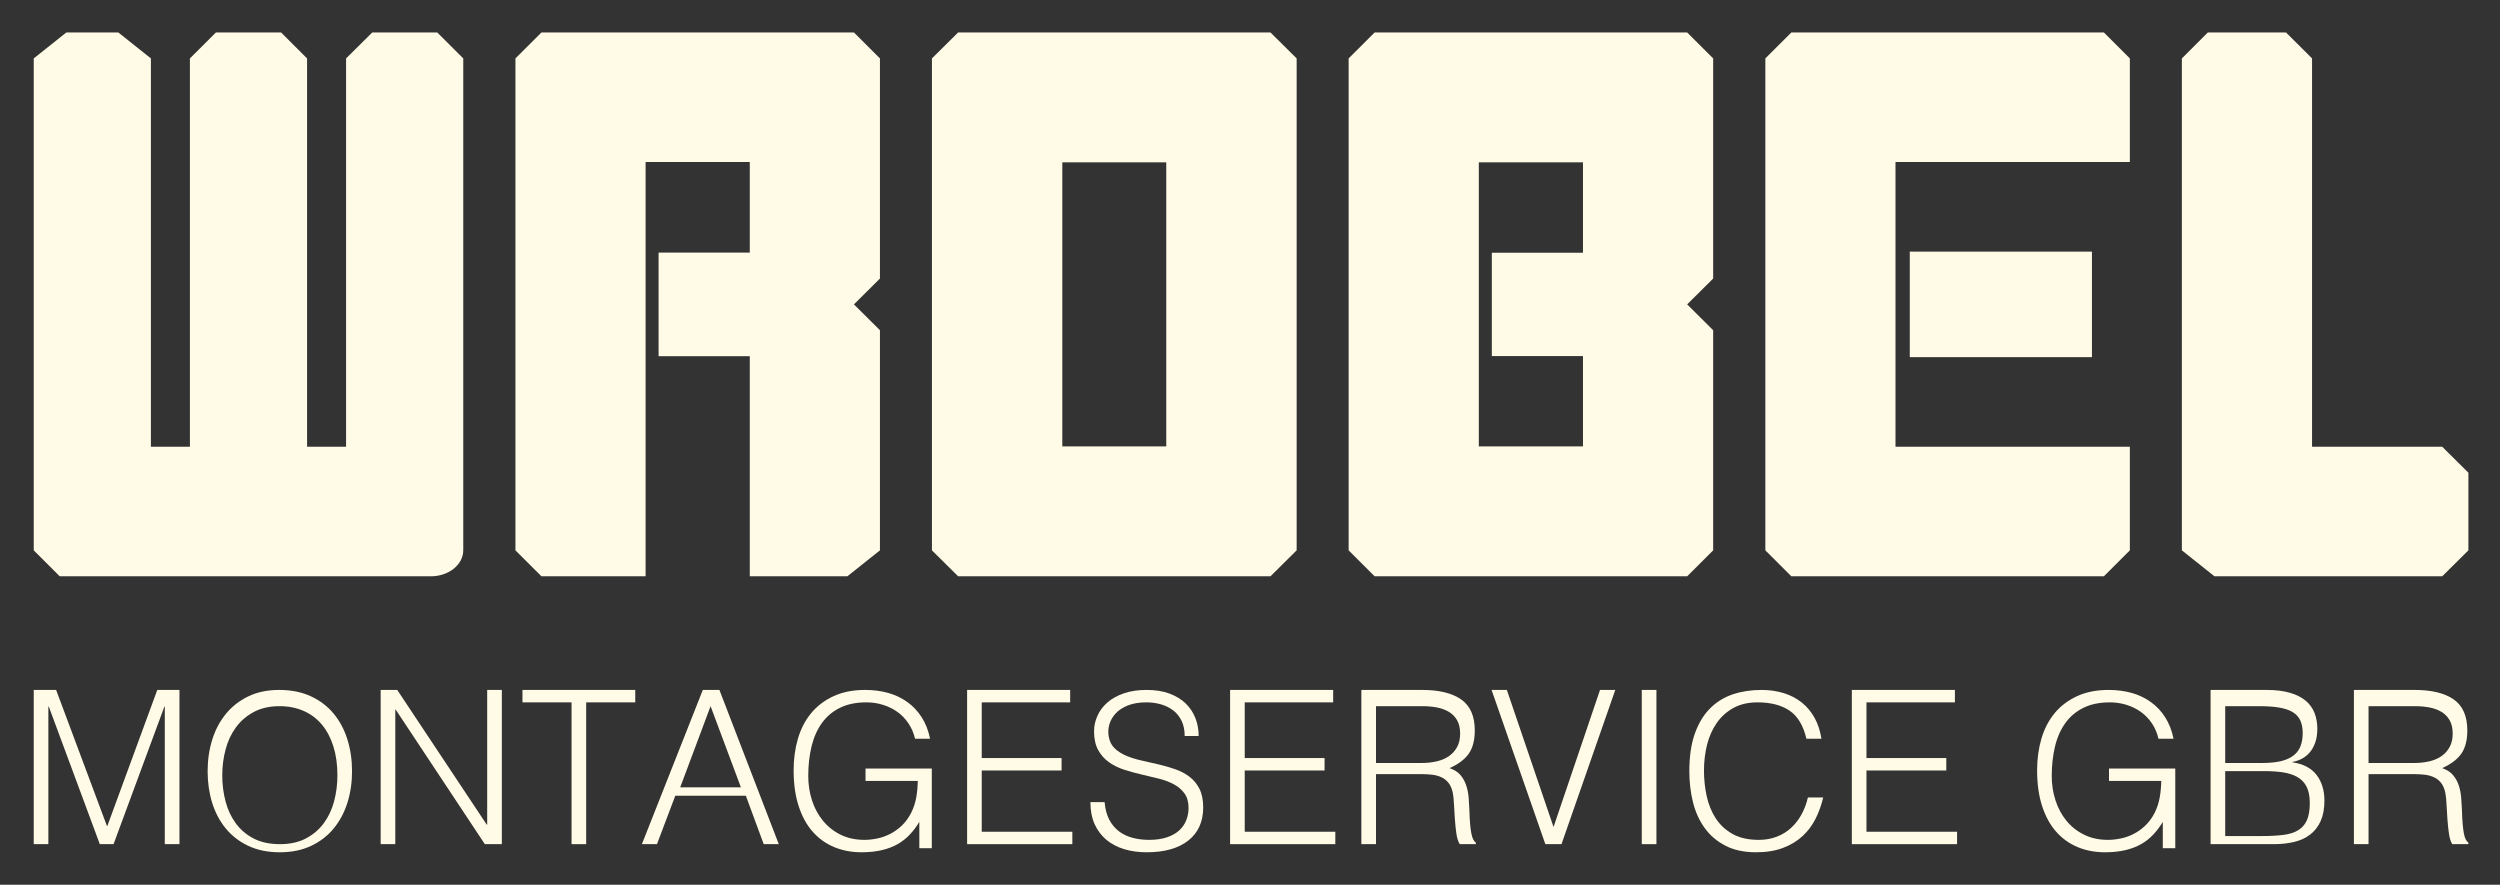 <?xml version="1.0" encoding="UTF-8" standalone="no"?>
<svg width="100%" height="100%" viewBox="0 0 308 109" version="1.1" xmlns="http://www.w3.org/2000/svg" xmlns:xlink="http://www.w3.org/1999/xlink" xmlns:sketch="http://www.bohemiancoding.com/sketch/ns">
    <rect x="0" y="0" width="308" height="109" fill="#333333" stroke="none"/>
    <title>logo</title>
    <description>Created with Sketch (http://www.bohemiancoding.com/sketch)</description>
    <defs></defs>
    <g id="Page-1" stroke="none" stroke-width="1" fill="none" fill-rule="evenodd" sketch:type="MSPage">
        <g id="Group" sketch:type="MSLayerGroup" transform="translate(4, 4)" fill="#fffbe6">
            <g sketch:type="MSShapeGroup">
                <path d="M41.863,9.57580688e-15 L38.637,3.197 L38.637,51.039 L33.832,51.039 L33.832,3.197 L30.63,0 L22.598,0 L19.397,3.197 L19.397,51.039 L14.591,51.039 L14.591,3.197 L10.577,0 L4.172,0 L0.157,3.197 L0.157,63.803 L3.358,67 L49.082,67 C51.286,67 53.074,65.558 53.074,63.803 L53.074,3.197 L49.87,9.57580688e-15 L41.863,9.57580688e-15 L41.863,9.57580688e-15 Z" id="Shape"></path>
                <path d="M296.88,51.039 L280.844,51.039 L280.844,3.197 L277.64,0 L268.006,0 L264.805,3.197 L264.805,63.803 L268.82,67 L296.88,67 L300.107,63.803 L300.107,54.239 L296.88,51.039 Z" id="Shape"></path>
                <path d="M114.041,0 L110.814,3.197 L110.814,63.803 L114.041,67 L152.521,67 L155.747,63.803 L155.747,3.197 L152.521,0 L114.041,0 L114.041,0 Z M139.683,51 L126.876,51 L126.876,16 L139.683,16 L139.683,51 L139.683,51 Z" id="Shape"></path>
                <path d="M216.694,0 L213.49,3.197 L213.49,63.803 L216.694,67 L255.197,67 L258.398,63.803 L258.398,51.039 L229.526,51.039 L229.526,15.96 L258.398,15.96 L258.398,3.197 L255.197,0 L216.694,0 Z" id="Shape"></path>
                <rect id="Rectangle" x="231.285" y="27" width="22.441" height="13"></rect>
                <path d="M165.355,0 L162.152,3.197 L162.152,63.803 L165.355,67 L203.859,67 L207.062,63.803 L207.062,36.685 L203.859,33.5 L207.062,30.316 L207.062,3.197 L203.859,0 L165.355,0 L165.355,0 Z M191.023,27.133 L179.793,27.133 L179.793,39.867 L191.023,39.867 L191.023,51 L178.189,51 L178.189,16 L191.023,16 L191.023,27.133 L191.023,27.133 Z" id="Shape"></path>
                <path d="M62.705,0 L59.502,3.197 L59.502,63.803 L62.705,67 L75.538,67 L75.538,15.96 L88.373,15.96 L88.373,27.118 L77.138,27.118 L77.138,39.881 L88.373,39.881 L88.373,67 L100.394,67 L104.409,63.803 L104.409,36.685 L101.206,33.499 L104.409,30.315 L104.409,3.197 L101.206,0 L62.705,0 Z" id="Shape"></path>
            </g>
            <g transform="translate(0, 81)" id="Shape" sketch:type="MSShapeGroup">
                <path d="M0.157,19 L0.157,0 L2.914,0 L9.173,16.755 L9.226,16.755 L15.377,0 L18.109,0 L18.109,19 L16.303,19 L16.303,2.056 L16.251,2.056 L9.991,19 L8.296,19 L2.015,2.056 L1.958,2.056 L1.958,19 L0.157,19 L0.157,19 Z"></path>
                <path d="M21.58,10.028 C21.58,8.638 21.77,7.337 22.149,6.121 C22.53,4.909 23.091,3.852 23.834,2.943 C24.577,2.036 25.495,1.321 26.589,0.793 C27.684,0.266 28.952,0 30.381,0 C31.867,0 33.171,0.26 34.292,0.78 C35.417,1.297 36.352,2.01 37.102,2.916 C37.856,3.823 38.42,4.885 38.802,6.108 C39.183,7.331 39.371,8.638 39.371,10.028 C39.371,11.398 39.183,12.686 38.802,13.892 C38.42,15.097 37.86,16.155 37.116,17.059 C36.374,17.966 35.445,18.682 34.331,19.21 C33.22,19.737 31.927,20 30.463,20 C28.996,20 27.703,19.737 26.589,19.21 C25.478,18.682 24.551,17.966 23.809,17.059 C23.065,16.155 22.51,15.097 22.135,13.892 C21.764,12.685 21.58,11.398 21.58,10.028 L21.58,10.028 Z M30.488,19 C31.728,19 32.793,18.767 33.682,18.297 C34.575,17.831 35.308,17.208 35.882,16.431 C36.458,15.655 36.882,14.755 37.158,13.732 C37.43,12.707 37.57,11.638 37.57,10.528 C37.57,9.2 37.405,8.013 37.077,6.968 C36.749,5.916 36.277,5.019 35.662,4.278 C35.041,3.538 34.29,2.973 33.404,2.583 C32.521,2.197 31.533,2 30.435,2 C29.217,2 28.161,2.241 27.269,2.716 C26.374,3.191 25.642,3.825 25.067,4.609 C24.493,5.395 24.065,6.3 23.794,7.322 C23.521,8.347 23.382,9.413 23.382,10.528 C23.382,11.657 23.521,12.734 23.794,13.757 C24.065,14.78 24.493,15.681 25.067,16.457 C25.641,17.236 26.374,17.852 27.269,18.313 C28.161,18.772 29.233,19 30.488,19 L30.488,19 Z"></path>
                <path d="M44.753,2.429 L44.7,2.429 L44.7,19 L42.898,19 L42.898,0 L44.939,0 L55.968,16.6 L56.021,16.6 L56.021,0 L57.825,0 L57.825,19 L55.731,19 L44.753,2.429 L44.753,2.429 Z"></path>
                <path d="M60.368,0 L74.264,0 L74.264,1.532 L68.217,1.532 L68.217,19 L66.415,19 L66.415,1.532 L60.368,1.532 L60.368,0 L60.368,0 Z"></path>
                <path d="M75.082,19 L82.586,0 L84.631,0 L91.946,19 L90.089,19 L87.89,13.038 L79.192,13.038 L76.939,19 L75.082,19 L75.082,19 Z M79.802,12 L87.281,12 L83.543,2 L79.802,12 L79.802,12 Z"></path>
                <path d="M102.633,11.214 L102.633,9.685 L110.797,9.685 L110.797,19.498 L109.261,19.498 L109.261,16.255 C108.924,16.817 108.54,17.331 108.106,17.797 C107.676,18.264 107.173,18.659 106.611,18.985 C106.043,19.311 105.388,19.562 104.646,19.737 C103.905,19.912 103.066,20 102.128,20 C100.924,20 99.811,19.791 98.787,19.369 C97.76,18.945 96.879,18.317 96.135,17.48 C95.393,16.646 94.814,15.597 94.399,14.326 C93.984,13.062 93.775,11.583 93.775,9.896 C93.775,8.504 93.952,7.207 94.306,6 C94.659,4.799 95.201,3.75 95.935,2.862 C96.67,1.974 97.591,1.276 98.693,0.767 C99.799,0.255 101.103,0 102.604,0 C103.613,0 104.555,0.125 105.427,0.369 C106.304,0.616 107.09,0.991 107.789,1.494 C108.486,1.992 109.073,2.619 109.551,3.365 C110.031,4.114 110.375,4.994 110.586,6.015 L108.733,6.015 C108.571,5.315 108.303,4.68 107.919,4.118 C107.54,3.555 107.088,3.083 106.555,2.704 C106.025,2.325 105.432,2.036 104.779,1.834 C104.125,1.631 103.444,1.53 102.738,1.53 C101.482,1.53 100.403,1.751 99.504,2.191 C98.602,2.63 97.86,3.25 97.277,4.049 C96.694,4.85 96.266,5.81 95.989,6.929 C95.717,8.043 95.577,9.272 95.577,10.607 C95.577,11.663 95.733,12.664 96.042,13.616 C96.349,14.565 96.802,15.402 97.395,16.123 C97.988,16.843 98.711,17.416 99.569,17.838 C100.427,18.26 101.403,18.471 102.498,18.471 C103.012,18.471 103.542,18.413 104.091,18.299 C104.637,18.185 105.169,17.996 105.678,17.732 C106.192,17.47 106.671,17.125 107.113,16.704 C107.553,16.28 107.935,15.763 108.252,15.146 C108.552,14.55 108.759,13.923 108.877,13.274 C108.992,12.624 109.057,11.938 109.073,11.214 L102.633,11.214 L102.633,11.214 Z"></path>
                <path d="M115.148,19 L115.148,0 L127.845,0 L127.845,1.532 L116.949,1.532 L116.949,8.392 L126.785,8.392 L126.785,9.924 L116.949,9.924 L116.949,17.471 L128.112,17.471 L128.112,19 L115.148,19 L115.148,19 Z"></path>
                <path d="M132.088,13.827 C132.16,14.672 132.349,15.387 132.655,15.976 C132.967,16.567 133.364,17.044 133.85,17.416 C134.339,17.786 134.899,18.053 135.536,18.221 C136.171,18.387 136.851,18.471 137.579,18.471 C138.426,18.471 139.16,18.363 139.778,18.154 C140.397,17.944 140.901,17.656 141.29,17.297 C141.678,16.937 141.966,16.519 142.15,16.044 C142.336,15.568 142.431,15.067 142.431,14.54 C142.431,13.8 142.261,13.203 141.924,12.744 C141.587,12.287 141.153,11.915 140.614,11.623 C140.074,11.333 139.455,11.101 138.756,10.925 C138.058,10.749 137.342,10.575 136.61,10.41 C135.876,10.243 135.16,10.045 134.462,9.817 C133.764,9.586 133.144,9.28 132.607,8.892 C132.067,8.504 131.628,8.01 131.293,7.402 C130.958,6.794 130.788,6.026 130.788,5.093 C130.788,4.443 130.925,3.808 131.203,3.193 C131.472,2.579 131.881,2.033 132.42,1.557 C132.958,1.082 133.636,0.705 134.448,0.421 C135.262,0.142 136.199,0 137.259,0 C138.337,0 139.279,0.149 140.083,0.45 C140.886,0.749 141.554,1.158 142.085,1.676 C142.613,2.194 143.013,2.797 143.28,3.486 C143.542,4.17 143.675,4.898 143.675,5.673 L141.953,5.673 C141.953,4.953 141.825,4.326 141.569,3.8 C141.311,3.272 140.962,2.841 140.521,2.507 C140.076,2.174 139.574,1.927 139.01,1.77 C138.444,1.608 137.861,1.53 137.259,1.53 C136.338,1.53 135.566,1.66 134.939,1.914 C134.312,2.17 133.812,2.5 133.441,2.904 C133.07,3.308 132.814,3.758 132.672,4.249 C132.531,4.741 132.505,5.233 132.593,5.727 C132.698,6.344 132.944,6.834 133.337,7.204 C133.724,7.572 134.202,7.878 134.767,8.115 C135.332,8.352 135.955,8.544 136.636,8.695 C137.317,8.844 138.012,9.002 138.717,9.171 C139.424,9.337 140.112,9.534 140.772,9.763 C141.437,9.993 142.021,10.3 142.534,10.689 C143.048,11.075 143.46,11.569 143.769,12.177 C144.075,12.784 144.234,13.545 144.234,14.461 C144.234,16.219 143.623,17.584 142.404,18.55 C141.183,19.517 139.468,20 137.26,20 C136.271,20 135.351,19.872 134.502,19.619 C133.654,19.364 132.919,18.975 132.3,18.459 C131.683,17.939 131.203,17.296 130.854,16.529 C130.513,15.768 130.338,14.865 130.338,13.826 L132.088,13.826 L132.088,13.827 Z"></path>
                <path d="M147.548,19 L147.548,0 L160.246,0 L160.246,1.532 L149.35,1.532 L149.35,8.392 L159.186,8.392 L159.186,9.924 L149.35,9.924 L149.35,17.471 L160.511,17.471 L160.511,19 L147.548,19 L147.548,19 Z"></path>
                <path d="M165.523,10.373 L165.523,19 L163.719,19 L163.719,0 L171.196,0 C173.299,0 174.908,0.394 176.022,1.174 C177.135,1.959 177.693,3.229 177.693,4.989 C177.693,6.184 177.449,7.134 176.963,7.838 C176.477,8.542 175.687,9.14 174.589,9.633 C175.155,9.826 175.596,10.107 175.917,10.474 C176.233,10.847 176.472,11.267 176.63,11.742 C176.791,12.219 176.893,12.722 176.937,13.247 C176.98,13.778 177.009,14.287 177.028,14.778 C177.047,15.5 177.077,16.099 177.123,16.572 C177.165,17.049 177.217,17.435 177.282,17.732 C177.344,18.032 177.416,18.268 177.507,18.432 C177.595,18.6 177.703,18.731 177.825,18.816 L177.825,19 L175.838,19 C175.643,18.684 175.505,18.244 175.424,17.682 C175.345,17.121 175.282,16.528 175.24,15.913 C175.194,15.297 175.159,14.701 175.133,14.118 C175.105,13.537 175.057,13.063 174.987,12.693 C174.883,12.183 174.711,11.775 174.471,11.467 C174.232,11.161 173.943,10.925 173.608,10.768 C173.274,10.61 172.898,10.503 172.483,10.449 C172.065,10.397 171.637,10.373 171.196,10.373 L165.523,10.373 L165.523,10.373 Z M171.142,9 C171.814,9 172.437,8.933 173.011,8.797 C173.588,8.663 174.087,8.447 174.511,8.155 C174.936,7.858 175.271,7.482 175.519,7.028 C175.766,6.574 175.889,6.025 175.889,5.385 C175.889,4.712 175.761,4.157 175.506,3.718 C175.248,3.28 174.904,2.933 174.471,2.682 C174.037,2.428 173.541,2.253 172.985,2.151 C172.43,2.051 171.849,2 171.249,2 L165.523,2 L165.523,9 L171.142,9 L171.142,9 Z"></path>
                <path d="M179.76,0 L181.643,0 L187.396,16.89 L193.123,0 L195.003,0 L188.376,19 L186.387,19 L179.76,0 L179.76,0 Z"></path>
                <path d="M198.265,19 L198.265,0 L200.072,0 L200.072,19 L198.265,19 L198.265,19 Z"></path>
                <path d="M218.549,6.014 C218.176,4.399 217.489,3.245 216.482,2.557 C215.476,1.873 214.157,1.53 212.532,1.53 C211.381,1.53 210.388,1.761 209.561,2.218 C208.729,2.675 208.045,3.29 207.506,4.065 C206.966,4.838 206.569,5.731 206.311,6.741 C206.058,7.751 205.93,8.825 205.93,9.949 C205.93,11.003 206.039,12.042 206.26,13.062 C206.481,14.084 206.848,14.993 207.359,15.792 C207.876,16.594 208.564,17.241 209.428,17.732 C210.296,18.224 211.381,18.471 212.69,18.471 C213.504,18.471 214.243,18.338 214.918,18.073 C215.589,17.811 216.177,17.448 216.679,16.98 C217.184,16.515 217.609,15.962 217.953,15.33 C218.299,14.697 218.558,14.003 218.735,13.246 L220.618,13.246 C220.404,14.16 220.097,15.026 219.69,15.846 C219.284,16.662 218.749,17.379 218.086,17.995 C217.424,18.612 216.619,19.099 215.673,19.459 C214.729,19.819 213.618,20 212.346,20 C210.879,20 209.624,19.733 208.58,19.195 C207.536,18.659 206.685,17.933 206.023,17.02 C205.36,16.104 204.877,15.045 204.577,13.839 C204.275,12.635 204.126,11.353 204.126,10.001 C204.126,8.189 204.351,6.65 204.802,5.383 C205.254,4.119 205.877,3.083 206.672,2.283 C207.467,1.483 208.404,0.902 209.482,0.541 C210.558,0.181 211.735,0 213.009,0 C213.981,0 214.888,0.128 215.726,0.383 C216.565,0.641 217.308,1.02 217.954,1.53 C218.597,2.039 219.13,2.673 219.544,3.418 C219.96,4.165 220.248,5.031 220.404,6.015 L218.549,6.015 L218.549,6.014 Z"></path>
                <path d="M224.145,19 L224.145,0 L236.845,0 L236.845,1.532 L225.949,1.532 L225.949,8.392 L235.783,8.392 L235.783,9.924 L225.949,9.924 L225.949,17.471 L237.11,17.471 L237.11,19 L224.145,19 L224.145,19 Z"></path>
                <path d="M255.829,11.214 L255.829,9.685 L263.993,9.685 L263.993,19.498 L262.457,19.498 L262.457,16.255 C262.12,16.817 261.737,17.331 261.304,17.797 C260.87,18.264 260.372,18.659 259.807,18.985 C259.238,19.311 258.587,19.562 257.845,19.737 C257.099,19.912 256.262,20 255.324,20 C254.122,20 253.009,19.791 251.982,19.369 C250.959,18.945 250.073,18.317 249.332,17.48 C248.59,16.646 248.011,15.597 247.595,14.326 C247.181,13.062 246.972,11.583 246.972,9.896 C246.972,8.504 247.151,7.207 247.502,6 C247.855,4.799 248.399,3.75 249.134,2.862 C249.868,1.974 250.787,1.276 251.893,0.767 C252.996,0.255 254.3,0 255.801,0 C256.807,0 257.749,0.125 258.626,0.369 C259.503,0.616 260.286,0.991 260.986,1.494 C261.685,1.992 262.271,2.619 262.748,3.365 C263.227,4.114 263.571,4.994 263.783,6.015 L261.925,6.015 C261.767,5.315 261.495,4.68 261.118,4.118 C260.737,3.555 260.284,3.083 259.751,2.704 C259.221,2.325 258.631,2.036 257.978,1.834 C257.325,1.631 256.641,1.53 255.935,1.53 C254.681,1.53 253.601,1.751 252.701,2.191 C251.799,2.63 251.054,3.25 250.474,4.049 C249.89,4.85 249.46,5.81 249.185,6.929 C248.914,8.043 248.774,9.272 248.774,10.607 C248.774,11.663 248.93,12.664 249.241,13.616 C249.548,14.565 249.999,15.402 250.592,16.123 C251.184,16.843 251.907,17.416 252.768,17.838 C253.623,18.26 254.6,18.471 255.695,18.471 C256.208,18.471 256.739,18.413 257.287,18.299 C257.836,18.185 258.363,17.996 258.878,17.732 C259.391,17.47 259.868,17.125 260.311,16.704 C260.751,16.28 261.133,15.763 261.451,15.146 C261.75,14.55 261.955,13.923 262.071,13.274 C262.188,12.624 262.253,11.938 262.271,11.214 L255.829,11.214 L255.829,11.214 Z"></path>
                <path d="M268.343,19 L268.343,0 L275.236,0 C276.352,0 277.305,0.115 278.1,0.346 C278.895,0.573 279.544,0.899 280.051,1.32 C280.553,1.742 280.918,2.25 281.15,2.838 C281.378,3.429 281.494,4.075 281.494,4.776 C281.494,5.444 281.406,6.021 281.227,6.507 C281.051,6.991 280.822,7.393 280.541,7.719 C280.255,8.043 279.935,8.299 279.572,8.483 C279.207,8.67 278.835,8.798 278.444,8.867 L278.444,8.922 C279.772,9.113 280.758,9.633 281.401,10.474 C282.048,11.32 282.369,12.376 282.369,13.644 C282.369,14.63 282.215,15.463 281.906,16.151 C281.596,16.837 281.166,17.39 280.618,17.814 C280.072,18.235 279.414,18.541 278.645,18.725 C277.874,18.909 277.04,19 276.138,19 L268.343,19 L268.343,19 Z M270.145,9 L274.706,9 C275.643,9 276.431,8.918 277.069,8.761 C277.703,8.597 278.217,8.359 278.602,8.045 C278.994,7.733 279.272,7.345 279.439,6.887 C279.607,6.429 279.693,5.902 279.693,5.311 C279.693,4.702 279.593,4.185 279.4,3.764 C279.204,3.343 278.895,2.998 278.473,2.74 C278.047,2.478 277.494,2.293 276.812,2.175 C276.136,2.056 275.299,2 274.308,2 L270.145,2 L270.145,9 L270.145,9 Z M270.145,18 L274.732,18 C275.722,18 276.584,17.951 277.32,17.86 C278.054,17.766 278.658,17.574 279.135,17.286 C279.614,16.996 279.97,16.586 280.209,16.057 C280.446,15.525 280.567,14.819 280.567,13.944 C280.567,13.103 280.435,12.427 280.169,11.916 C279.904,11.402 279.523,11.006 279.031,10.728 C278.535,10.446 277.943,10.257 277.251,10.152 C276.563,10.05 275.794,10 274.946,10 L270.145,10 L270.145,18 L270.145,18 Z"></path>
                <path d="M287.804,10.373 L287.804,19 L286.002,19 L286.002,0 L293.479,0 C295.581,0 297.189,0.394 298.305,1.174 C299.416,1.959 299.974,3.229 299.974,4.989 C299.974,6.184 299.73,7.134 299.244,7.838 C298.761,8.542 297.968,9.14 296.873,9.633 C297.438,9.826 297.879,10.107 298.198,10.474 C298.514,10.847 298.756,11.267 298.912,11.742 C299.072,12.219 299.172,12.722 299.218,13.247 C299.262,13.778 299.293,14.287 299.312,14.778 C299.33,15.5 299.358,16.099 299.405,16.572 C299.449,17.049 299.502,17.435 299.56,17.732 C299.625,18.032 299.7,18.268 299.788,18.432 C299.878,18.6 299.983,18.731 300.106,18.816 L300.106,19 L298.116,19 C297.923,18.684 297.786,18.244 297.707,17.682 C297.626,17.121 297.568,16.528 297.521,15.913 C297.475,15.297 297.442,14.701 297.414,14.118 C297.386,13.537 297.34,13.063 297.267,12.693 C297.163,12.183 296.993,11.775 296.752,11.467 C296.515,11.161 296.226,10.925 295.889,10.768 C295.552,10.61 295.18,10.503 294.766,10.449 C294.348,10.397 293.92,10.373 293.479,10.373 L287.804,10.373 L287.804,10.373 Z M293.425,9 C294.1,9 294.72,8.933 295.294,8.797 C295.869,8.663 296.371,8.447 296.792,8.155 C297.217,7.858 297.552,7.482 297.8,7.028 C298.046,6.574 298.171,6.025 298.171,5.385 C298.171,4.712 298.042,4.157 297.786,3.718 C297.531,3.28 297.185,2.933 296.753,2.682 C296.317,2.428 295.825,2.253 295.269,2.151 C294.709,2.051 294.132,2 293.532,2 L287.804,2 L287.804,9 L293.425,9 L293.425,9 Z"></path>
            </g>
        </g>
    </g>
</svg>